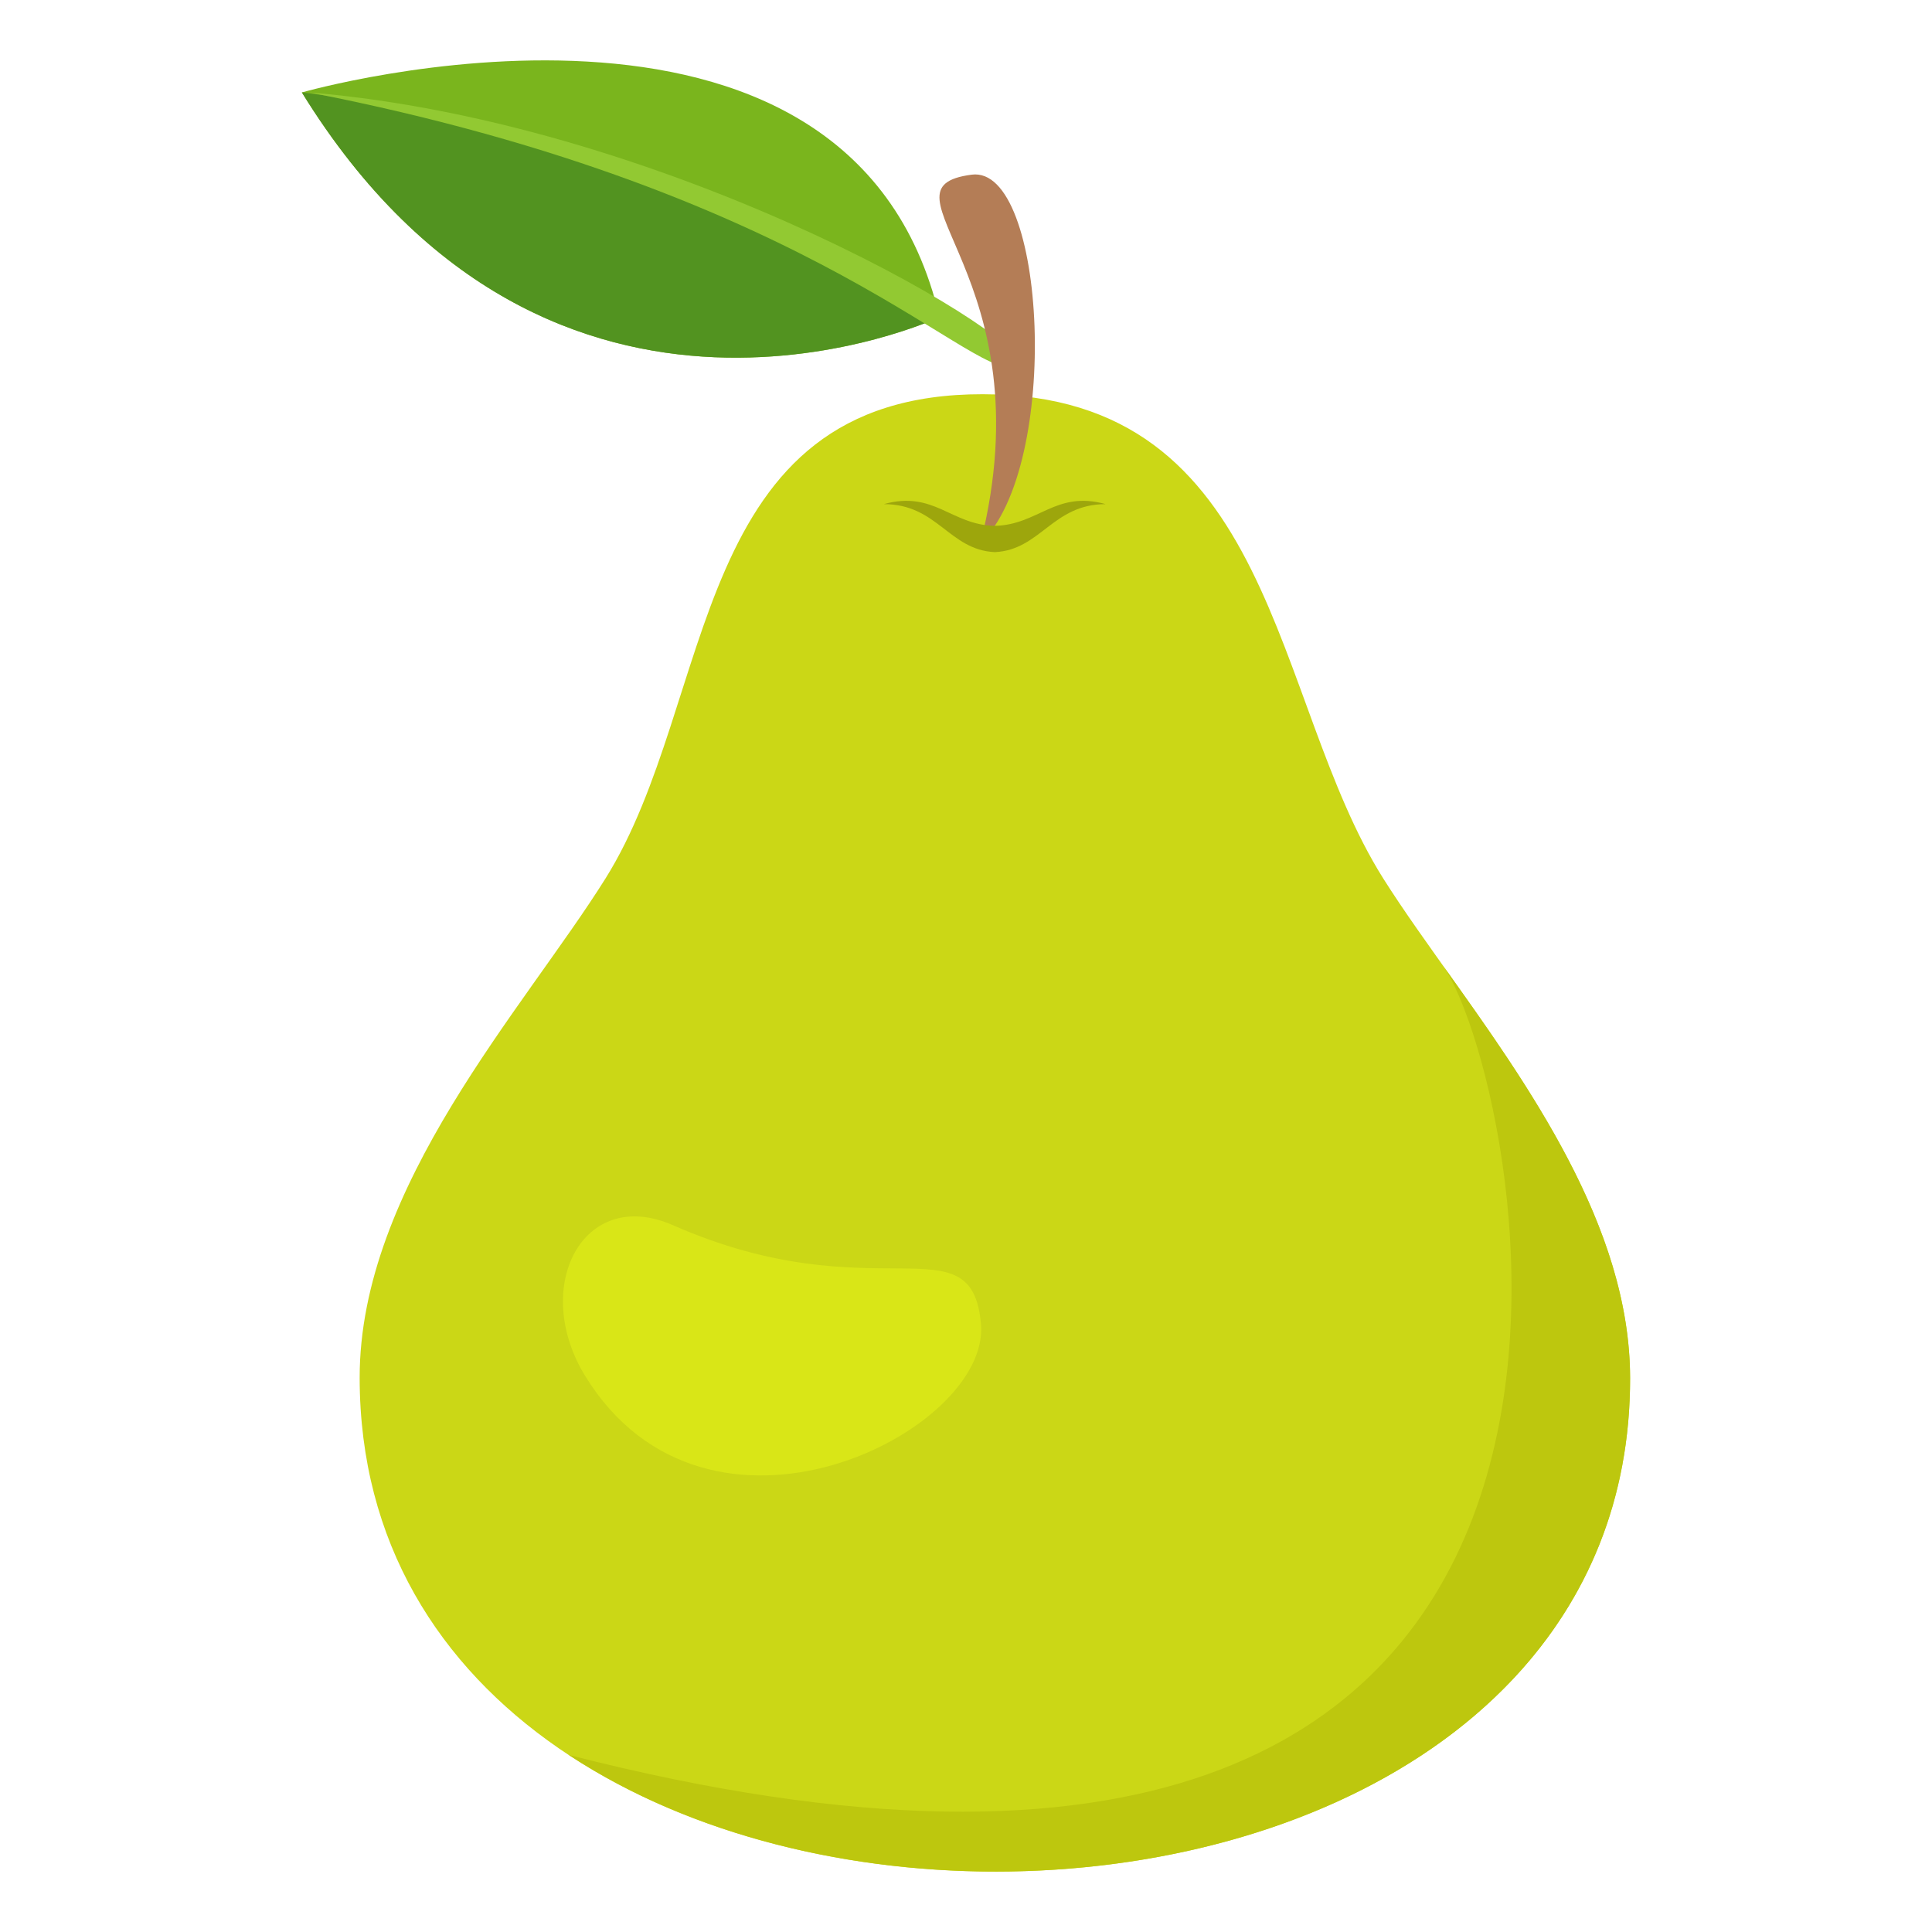 <?xml version="1.0" encoding="utf-8"?>
<!-- Generator: Adobe Illustrator 16.2.0, SVG Export Plug-In . SVG Version: 6.00 Build 0)  -->
<!DOCTYPE svg PUBLIC "-//W3C//DTD SVG 1.1//EN" "http://www.w3.org/Graphics/SVG/1.1/DTD/svg11.dtd">
<svg version="1.1" id="Layer_1" xmlns="http://www.w3.org/2000/svg" xmlns:xlink="http://www.w3.org/1999/xlink" x="0px" y="0px"
	 width="64px" height="64px" viewBox="0 0 64 64" enable-background="new 0 0 64 64" xml:space="preserve">
<path fill="#CBD716" d="M45.82,29.097c-3.73-5.919-3.513-16.029-13.267-16.038c-9.766-0.01-8.788,10.119-12.493,16.038
	c-2.705,4.322-8.154,10.2-8.146,16.551c0.027,21.802,42.112,21.802,42.084,0C53.991,39.288,48.553,33.43,45.82,29.097z"/>
<path fill="#7AB51D" d="M31.122,10.506C28.162-2.146,10,3.062,10,3.062C18.304,16.529,31.122,10.506,31.122,10.506z"/>
<path fill="#529320" d="M31.122,10.506C21.158,4.263,10,3.062,10,3.062C18.304,16.529,31.122,10.506,31.122,10.506z"/>
<path fill="#92C932" d="M10.251,3.062c12.289,1.03,24.438,8.479,23.467,9.044C32.398,12.875,27.322,6.398,10.251,3.062z"/>
<path fill="#B47D56" d="M32.48,17.994c2.687-2.563,2.183-12.533-0.293-12.208C28.82,6.23,34.706,9.123,32.48,17.994z"/>
<path fill="#9DA60C" d="M32.953,17.419c1.446-0.029,2.017-1.182,3.674-0.719c-1.761,0-2.155,1.518-3.674,1.59
	c-1.52-0.073-1.897-1.59-3.675-1.59C30.937,16.237,31.506,17.391,32.953,17.419z"/>
<path fill="#D9E617" d="M32.496,43.86c-0.31-3.493-3.492-0.328-10.202-3.273c-2.987-1.312-4.717,2.053-2.908,4.996
	C23.435,52.162,32.814,47.443,32.496,43.86z"/>
<path fill="#BDC70E" d="M18.848,58.136C30.8,66.007,54.021,61.847,54,45.648c-0.007-5.034-3.412-9.75-6.189-13.647L47.81,32
	C50.548,36,57.336,68.001,18.848,58.136z"/>
</svg>
